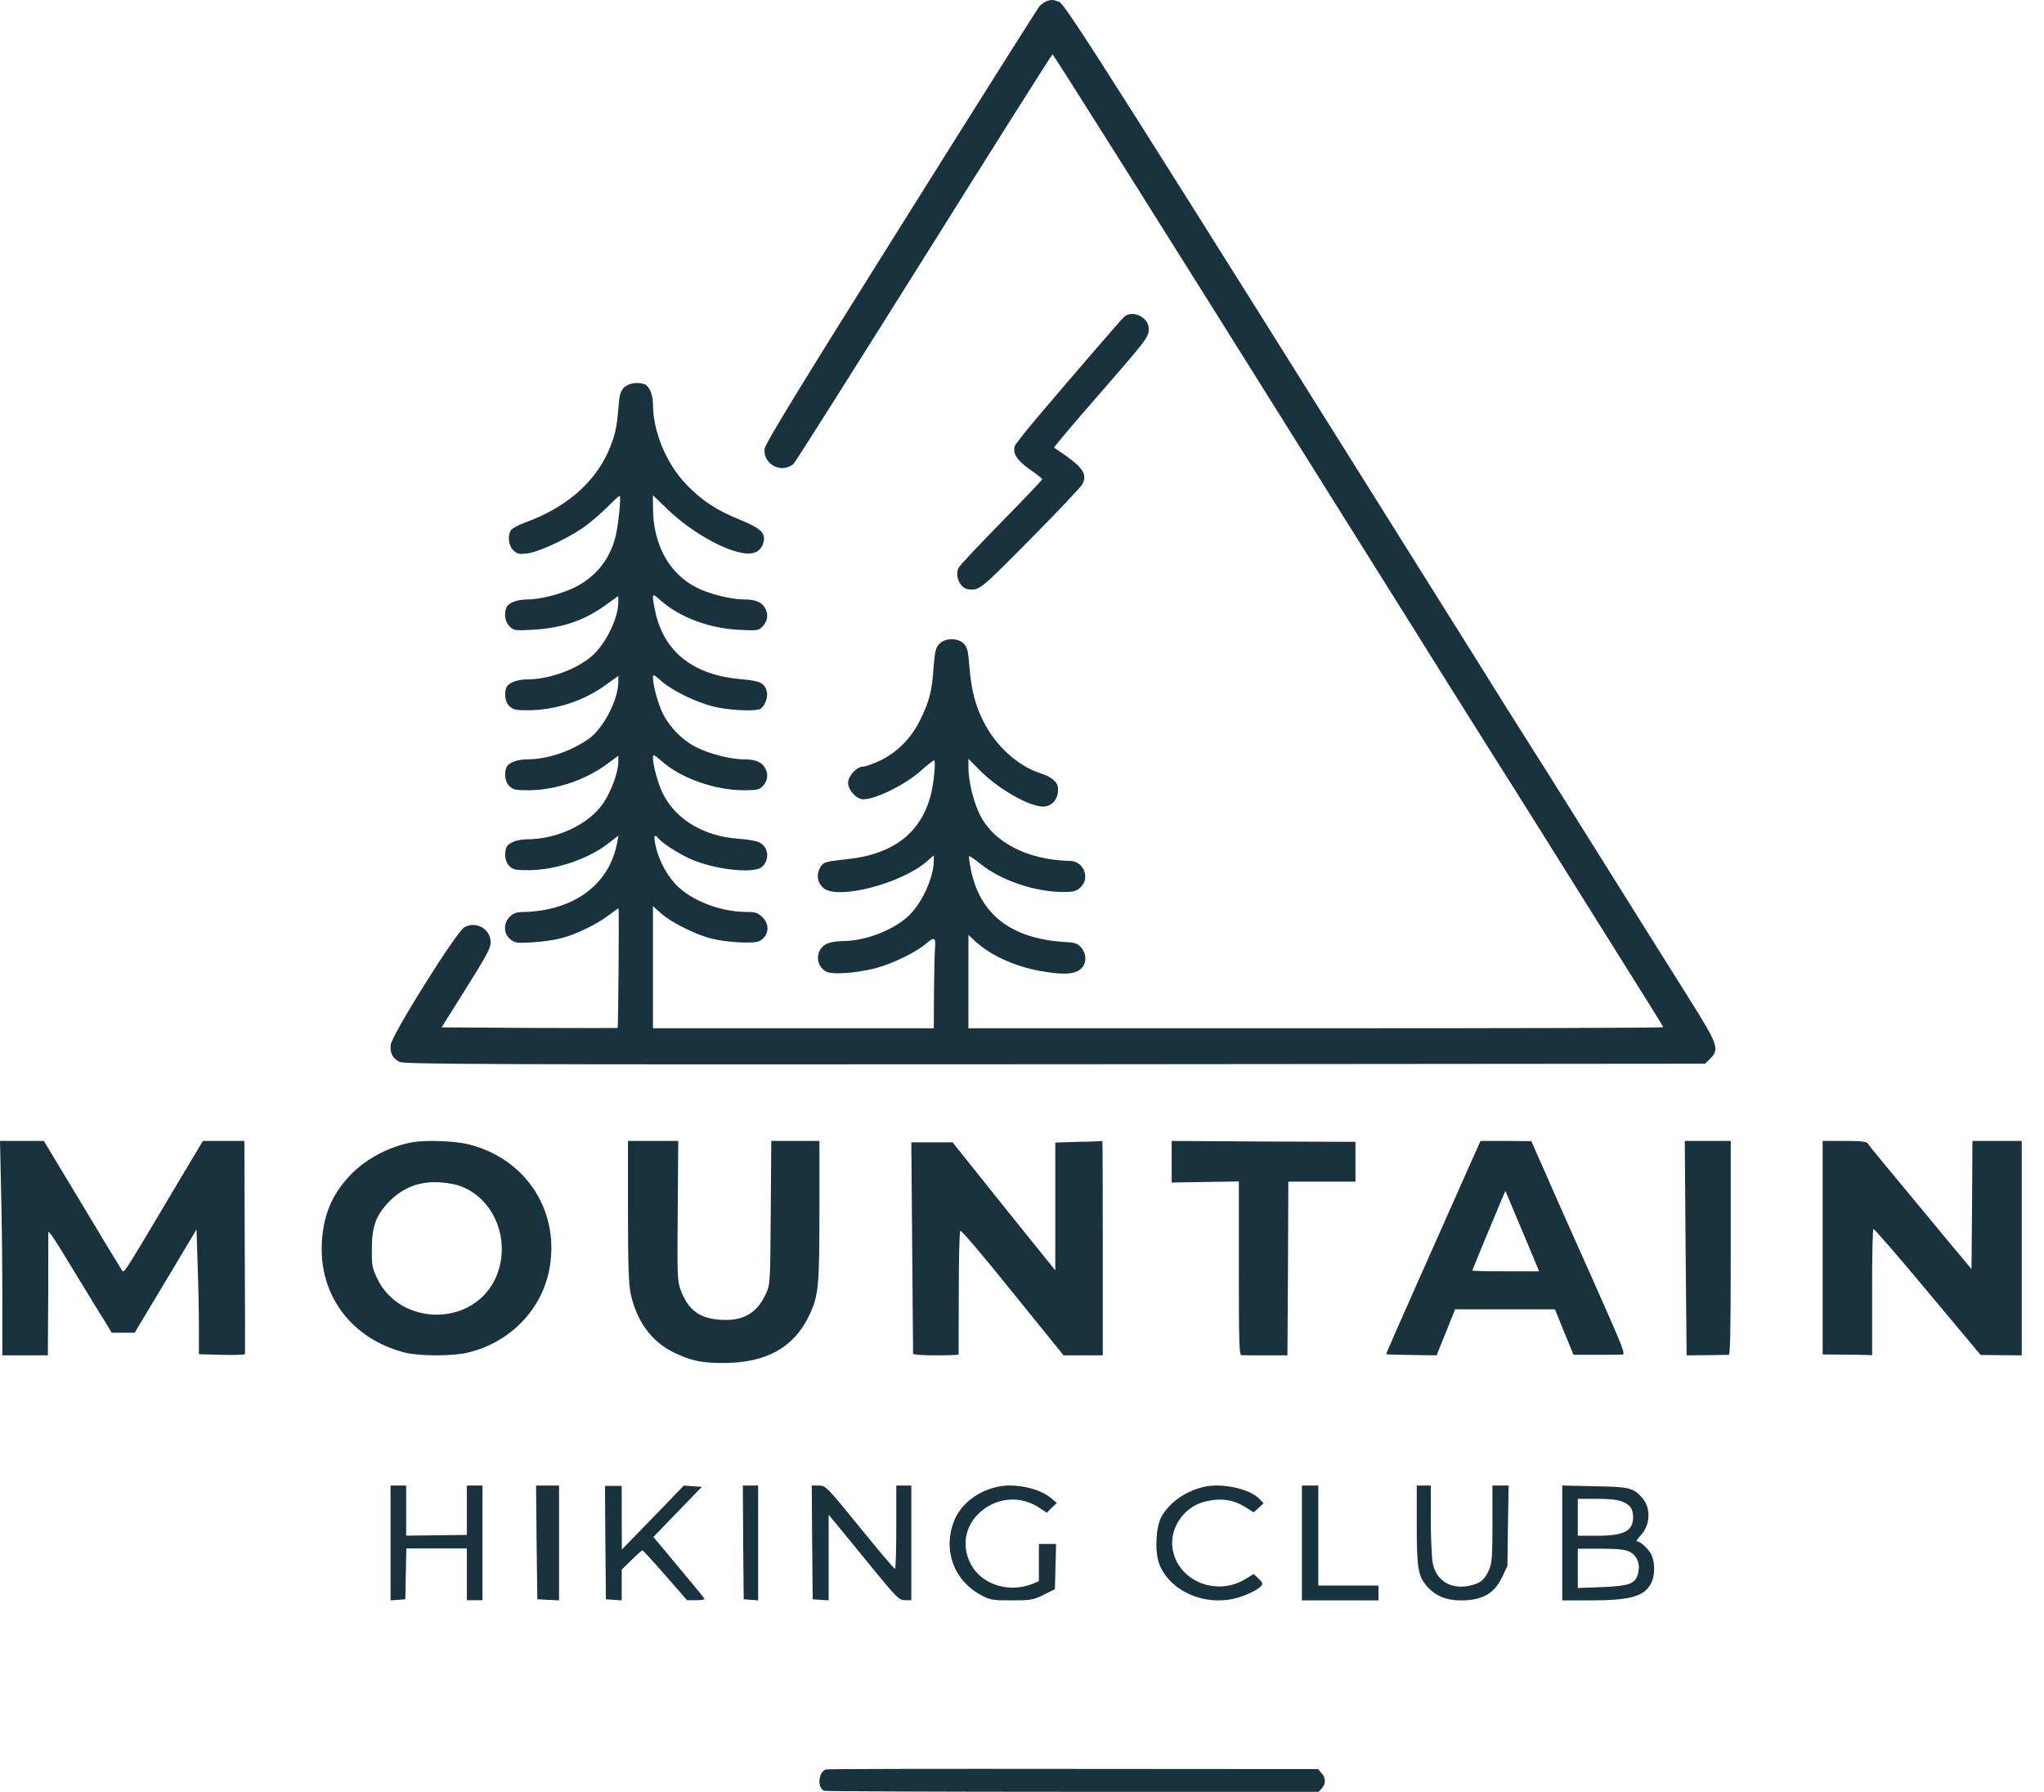 <svg width="73" height="64" viewBox="0 0 73 64" fill="none" xmlns="http://www.w3.org/2000/svg">
<path d="M37.355 0.052C37.283 0.084 37.179 0.162 37.12 0.227C37.062 0.299 34.834 3.823 32.171 8.074C28.517 13.896 27.325 15.855 27.306 16.031C27.247 16.589 27.918 16.933 28.341 16.569C28.4 16.517 30.491 13.207 32.998 9.21C35.499 5.212 37.57 1.941 37.589 1.941C37.622 1.941 40.989 7.282 47.678 17.971C48.049 18.562 48.856 19.847 49.468 20.827C50.081 21.807 51.11 23.442 51.742 24.461C52.38 25.48 53.116 26.649 53.376 27.057C53.637 27.466 54.373 28.634 55.011 29.654C57.277 33.275 58.41 35.086 58.899 35.864C59.172 36.299 59.4 36.669 59.4 36.689C59.4 36.715 53.819 36.728 46.994 36.728H34.587V35.06V33.392L34.802 33.593C35.336 34.106 36.241 34.521 37.16 34.683C37.876 34.807 38.254 34.807 38.488 34.683C38.801 34.528 38.853 34.125 38.612 33.84C38.482 33.697 38.397 33.664 38.006 33.645C36.117 33.522 35.01 32.671 34.678 31.081C34.626 30.822 34.593 30.595 34.613 30.582C34.626 30.562 34.815 30.692 35.023 30.861C35.746 31.445 36.958 31.86 37.98 31.86C38.345 31.86 38.436 31.834 38.586 31.698C38.944 31.373 38.71 30.763 38.221 30.75C36.678 30.718 35.453 30.075 34.971 29.05C34.756 28.583 34.587 27.888 34.587 27.421V27.103L34.971 27.492C35.629 28.167 36.749 28.81 37.257 28.81C37.596 28.81 37.837 28.492 37.778 28.096C37.752 27.914 37.518 27.732 37.166 27.622C36.352 27.363 35.551 26.636 35.108 25.74C34.815 25.149 34.678 24.585 34.613 23.715C34.574 23.235 34.541 23.111 34.418 22.988C34.203 22.774 33.753 22.78 33.545 23.001C33.415 23.137 33.389 23.261 33.343 23.825C33.285 24.676 33.2 25.02 32.887 25.669C32.568 26.343 32.06 26.863 31.428 27.168C31.181 27.285 30.907 27.382 30.823 27.382C30.595 27.382 30.289 27.719 30.289 27.966C30.289 28.219 30.595 28.55 30.829 28.55C31.285 28.55 32.36 28.012 32.907 27.512C33.141 27.304 33.35 27.142 33.369 27.161C33.421 27.22 33.35 27.953 33.252 28.355C32.907 29.744 31.904 30.523 30.224 30.692C29.436 30.776 29.396 30.789 29.273 31.023C29.142 31.276 29.207 31.555 29.422 31.73C29.944 32.139 32.171 31.562 33.076 30.789L33.35 30.549V30.737C33.35 31.354 32.907 32.301 32.418 32.743C31.858 33.242 30.888 33.612 30.106 33.612C29.917 33.612 29.663 33.651 29.546 33.703C29.123 33.879 29.097 34.482 29.507 34.703C29.722 34.82 30.543 34.761 31.233 34.593C31.845 34.437 32.711 34.021 33.083 33.697C33.389 33.444 33.428 33.476 33.389 33.937C33.376 34.099 33.363 34.794 33.356 35.475L33.35 36.728H28.335H23.32V34.547V32.366L23.626 32.639C23.984 32.95 24.825 33.372 25.372 33.515C25.932 33.664 26.935 33.716 27.123 33.612C27.456 33.437 27.508 33.041 27.234 32.762C27.065 32.6 26.993 32.574 26.661 32.574C25.788 32.568 24.831 32.224 24.251 31.704C23.874 31.36 23.555 30.809 23.424 30.251C23.333 29.848 23.359 29.757 23.522 29.952C23.652 30.108 24.121 30.419 24.558 30.634C25.404 31.049 26.941 31.237 27.228 30.951C27.501 30.679 27.443 30.251 27.117 30.088C27.019 30.036 26.687 29.978 26.381 29.959C25.15 29.874 24.154 29.284 23.685 28.368C23.515 28.031 23.32 27.349 23.32 27.07C23.32 26.928 23.34 26.934 23.633 27.187C24.317 27.797 25.534 28.226 26.563 28.226C27.006 28.226 27.117 28.206 27.228 28.096C27.404 27.921 27.449 27.68 27.345 27.473C27.228 27.226 27.006 27.122 26.57 27.122C26.081 27.122 25.287 26.915 24.811 26.662C24.356 26.421 23.919 25.967 23.685 25.513C23.515 25.175 23.32 24.494 23.32 24.215C23.32 24.072 23.34 24.078 23.626 24.332C24.023 24.676 24.844 25.078 25.495 25.24C25.99 25.363 26.902 25.415 27.13 25.331C27.293 25.266 27.436 24.929 27.39 24.721C27.319 24.396 27.156 24.319 26.472 24.26C24.792 24.117 23.75 23.319 23.418 21.917C23.366 21.69 23.32 21.437 23.32 21.359C23.32 21.216 23.34 21.223 23.613 21.463C24.291 22.053 25.326 22.443 26.387 22.495C27.032 22.527 27.091 22.521 27.215 22.398C27.404 22.209 27.449 21.976 27.345 21.762C27.228 21.515 27.006 21.411 26.57 21.411C26.114 21.411 25.326 21.216 24.883 20.989C23.893 20.489 23.327 19.451 23.32 18.14V17.692L23.828 18.179C24.668 18.997 25.919 19.704 26.642 19.769C26.967 19.802 27.195 19.659 27.267 19.367C27.351 19.042 27.176 18.873 26.466 18.581C25.606 18.237 25.059 17.88 24.499 17.29C23.789 16.543 23.32 15.408 23.32 14.434C23.32 14.103 23.19 13.792 23.027 13.727C22.773 13.629 22.434 13.688 22.278 13.85C22.154 13.986 22.122 14.11 22.083 14.609C22.03 15.291 21.946 15.622 21.718 16.141C21.223 17.257 20.181 18.146 18.781 18.653C18.533 18.744 18.299 18.867 18.26 18.925C18.116 19.113 18.155 19.49 18.338 19.659C18.475 19.788 18.54 19.802 18.826 19.769C19.217 19.724 20.194 19.276 20.787 18.873C21.015 18.724 21.399 18.4 21.646 18.153C21.887 17.913 22.102 17.712 22.128 17.712C22.193 17.712 22.083 18.782 21.978 19.185C21.776 19.97 21.301 20.567 20.598 20.944C20.116 21.197 19.321 21.411 18.846 21.411C18.468 21.411 18.149 21.534 18.084 21.703C17.993 21.943 18.045 22.235 18.208 22.384C18.357 22.521 18.403 22.527 19.002 22.495C20.057 22.436 20.839 22.177 21.601 21.632L22.083 21.288V21.502C22.083 22.112 21.588 23.085 21.073 23.488C20.494 23.949 19.569 24.267 18.826 24.267C18.468 24.267 18.149 24.39 18.084 24.559C17.999 24.792 18.045 25.091 18.195 25.227C18.325 25.344 18.422 25.37 18.82 25.37C19.81 25.37 20.813 25.052 21.601 24.487L22.083 24.143V24.358C22.083 24.987 21.549 26.019 21.028 26.389C20.389 26.837 19.549 27.122 18.826 27.122C18.468 27.122 18.149 27.246 18.084 27.414C17.999 27.648 18.045 27.947 18.195 28.083C18.325 28.206 18.422 28.226 18.865 28.226C19.823 28.226 20.897 27.869 21.679 27.291L22.083 26.992V27.213C22.083 27.577 21.835 28.252 21.555 28.674C21.047 29.433 19.92 29.971 18.839 29.978C18.468 29.978 18.149 30.101 18.084 30.27C17.999 30.504 18.045 30.802 18.195 30.939C18.325 31.062 18.422 31.081 18.865 31.081C19.842 31.081 21.021 30.685 21.757 30.101L22.089 29.842L22.044 30.088C21.816 31.328 20.917 32.191 19.569 32.477C19.321 32.529 18.957 32.574 18.755 32.574C18.455 32.574 18.357 32.606 18.214 32.736C17.973 32.963 17.973 33.353 18.227 33.548C18.39 33.684 18.455 33.69 19.022 33.658C19.36 33.638 19.816 33.574 20.031 33.515C20.565 33.379 21.327 33.009 21.731 32.697C21.913 32.561 22.076 32.444 22.089 32.444C22.115 32.444 22.083 36.682 22.057 36.715C22.044 36.721 20.63 36.721 18.904 36.715L15.772 36.695L16.645 35.3C17.354 34.177 17.524 33.859 17.524 33.671C17.524 33.184 17.016 32.886 16.586 33.119C16.306 33.269 13.987 36.968 13.955 37.318C13.922 37.617 14.02 37.799 14.267 37.928C14.437 38.013 17.042 38.026 37.674 38.013L60.898 37.993L61.074 37.818C61.419 37.474 61.367 37.325 60.319 35.657C59.394 34.184 58.091 32.107 56.151 29.005C55.603 28.128 54.868 26.96 54.516 26.408C54.164 25.857 53.357 24.572 52.725 23.553C39.849 2.992 38.039 0.136 37.83 0.065C37.596 -0.019 37.537 -0.019 37.355 0.052Z" fill="#18333E"/>
<path d="M40.151 11.313C40.03 11.429 38.489 13.205 37.024 14.936C36.618 15.413 36.27 15.863 36.244 15.927C36.156 16.185 36.321 16.449 36.777 16.764C37.024 16.938 37.221 17.092 37.221 17.118C37.221 17.144 36.568 17.832 35.769 18.643C34.976 19.454 34.285 20.188 34.241 20.271C34.088 20.567 34.285 21.018 34.589 21.05C34.976 21.095 35.014 21.063 36.796 19.261C37.766 18.283 38.603 17.395 38.654 17.298C38.851 16.925 38.673 16.68 37.792 16.088L37.639 15.985L37.982 15.567C38.172 15.335 38.629 14.801 38.996 14.383C41.019 12.06 41.026 12.047 41.026 11.738C41.026 11.333 40.449 11.056 40.151 11.313Z" fill="#18333E"/>
<path d="M14.761 40.794C13.989 40.919 13.153 41.34 12.603 41.88C11.901 42.571 11.559 43.325 11.496 44.342C11.375 46.263 12.565 47.84 14.482 48.317C15.008 48.442 16.178 48.442 16.716 48.311C18.178 47.959 19.298 46.835 19.601 45.428C20.044 43.337 18.836 41.403 16.748 40.876C16.286 40.756 15.242 40.712 14.761 40.794ZM16.419 42.358C17.671 42.797 18.279 44.361 17.703 45.642C16.906 47.4 14.274 47.394 13.457 45.636C13.293 45.284 13.274 45.177 13.28 44.612C13.28 43.795 13.432 43.4 13.906 42.91C14.425 42.389 15.033 42.169 15.805 42.238C16.014 42.257 16.292 42.307 16.419 42.358Z" fill="#18333E"/>
<path d="M38.524 40.784L37.689 40.81V43.089V45.374L36.917 44.417C36.496 43.898 35.674 42.87 35.084 42.132L34.022 40.803H33.282H32.547L32.578 44.539C32.597 46.6 32.61 48.308 32.61 48.346C32.603 48.385 32.917 48.41 33.42 48.41C33.872 48.41 34.236 48.397 34.236 48.378C34.236 48.359 34.236 47.377 34.242 46.196C34.242 45.008 34.267 44.007 34.292 43.962C34.318 43.917 35.027 44.745 36.157 46.151L37.984 48.41H38.681H39.385V44.572C39.385 42.466 39.378 40.746 39.372 40.752C39.359 40.759 38.976 40.778 38.524 40.784Z" fill="#18333E"/>
<path d="M41.846 41.495V42.237L43.045 42.218L44.245 42.199V45.304C44.245 48.016 44.257 48.404 44.339 48.404C44.39 48.41 44.781 48.41 45.21 48.41H45.98L45.999 45.311L46.012 42.205H47.211H48.41V41.495V40.784L45.128 40.772L41.846 40.752V41.495Z" fill="#18333E"/>
<path d="M0.039 42.542C0.065 43.531 0.084 45.257 0.084 46.375V48.41H0.897H1.709L1.722 46.278C1.722 45.102 1.729 44.106 1.722 44.054C1.716 43.899 1.852 44.093 2.645 45.405C3.068 46.097 3.542 46.879 3.705 47.131L3.99 47.602H4.4H4.809L5.914 45.761L7.019 43.912L7.058 45.185C7.084 45.89 7.104 46.892 7.104 47.415V48.371L7.916 48.391C8.364 48.404 8.735 48.391 8.748 48.365C8.754 48.333 8.754 46.614 8.741 44.533L8.728 40.752H7.987H7.247L6.35 42.252C4.322 45.664 4.432 45.489 4.348 45.36C4.302 45.295 3.659 44.236 2.918 42.995L1.566 40.752H0.786H0L0.039 42.542Z" fill="#18333E"/>
<path d="M22.427 43.24C22.427 45.134 22.453 45.84 22.517 46.176C22.721 47.166 23.264 47.918 24.05 48.301C24.657 48.598 25.047 48.684 25.827 48.684C27.341 48.684 28.332 48.149 28.881 47.021C29.233 46.302 29.265 45.998 29.265 43.24V40.752H28.409H27.546L27.527 43.306C27.508 45.82 27.508 45.873 27.36 46.196C27.041 46.909 26.543 47.193 25.725 47.14C24.971 47.087 24.568 46.783 24.306 46.064C24.191 45.761 24.185 45.543 24.204 43.24L24.223 40.752H23.322H22.427V43.24Z" fill="#18333E"/>
<path d="M52.636 41.289C52.506 41.58 52.292 42.052 52.169 42.337C52.04 42.621 51.391 44.09 50.717 45.603C50.043 47.117 49.498 48.358 49.505 48.371C49.511 48.378 49.919 48.391 50.412 48.397L51.307 48.41L51.638 47.589L51.968 46.767H53.751H55.534L55.865 47.582L56.196 48.391H56.98C57.415 48.391 57.843 48.391 57.927 48.384C58.069 48.384 58.011 48.242 56.902 45.745C56.254 44.297 55.489 42.583 55.21 41.936L54.691 40.759L53.784 40.752H52.876L52.636 41.289ZM54.516 44.322L54.97 45.409H53.777C53.122 45.409 52.584 45.396 52.584 45.383C52.584 45.357 53.356 43.488 53.654 42.79L53.764 42.537L53.913 42.887C53.991 43.081 54.264 43.727 54.516 44.322Z" fill="#18333E"/>
<path d="M60.2 44.578L60.236 48.41L60.947 48.404C61.341 48.397 61.7 48.391 61.741 48.391C61.794 48.391 61.812 47.582 61.812 44.572V40.752H60.989H60.171L60.2 44.578Z" fill="#18333E"/>
<path d="M65.094 44.565V48.378L65.812 48.384C66.21 48.391 66.608 48.391 66.699 48.397L66.862 48.404V46.168C66.856 44.933 66.882 43.912 66.908 43.899C66.934 43.88 67.808 44.888 68.846 46.136L70.737 48.397L71.468 48.404L72.205 48.41V44.578V40.752H71.325H70.444L70.431 43.04L70.411 45.328L69.628 44.391C69.198 43.874 68.682 43.253 68.487 43.014C68.291 42.775 67.821 42.213 67.443 41.754C67.064 41.301 66.732 40.888 66.706 40.843C66.666 40.772 66.471 40.752 65.877 40.752H65.094V44.565Z" fill="#18333E"/>
<path d="M35.646 53.1C34.911 53.252 34.297 53.734 34.068 54.342C33.67 55.372 34.068 56.449 35.019 56.964C35.363 57.149 35.43 57.162 36.125 57.162C36.82 57.162 36.894 57.149 37.272 56.964L37.676 56.76L37.696 55.954L37.717 55.148H37.406H37.103V55.815V56.475L36.887 56.568C36.031 56.911 35.053 56.601 34.668 55.861C34.331 55.214 34.466 54.487 35.012 54.005C35.619 53.47 36.462 53.411 37.137 53.866L37.386 54.032L37.562 53.853L37.744 53.681L37.514 53.49C37.103 53.153 36.24 52.975 35.646 53.1Z" fill="#18333E"/>
<path d="M43.052 53.096C42.387 53.227 41.771 53.651 41.481 54.174C41.28 54.54 41.239 55.383 41.391 55.828C41.709 56.729 42.796 57.298 43.896 57.135C44.304 57.076 44.872 56.834 45.031 56.657C45.114 56.566 45.1 56.527 44.948 56.383L44.775 56.22L44.498 56.389C43.446 57.05 42.041 56.461 41.875 55.298C41.771 54.592 42.27 53.847 42.976 53.651C43.571 53.488 44.034 53.547 44.512 53.854L44.775 54.017L44.955 53.854L45.128 53.691L44.969 53.527C44.63 53.181 43.688 52.972 43.052 53.096Z" fill="#18333E"/>
<path d="M13.949 55.114V57.162L14.215 57.143L14.475 57.123L14.494 56.211L14.512 55.306H15.59H16.674V56.231V57.156H16.952H17.231V55.108V53.06H16.952H16.674V53.945V54.824L15.59 54.837L14.506 54.85V53.958V53.06H14.227H13.949V55.114Z" fill="#18333E"/>
<path d="M19.164 55.088L19.191 57.123L19.583 57.143L19.966 57.162V55.114V53.06H19.556H19.145L19.164 55.088Z" fill="#18333E"/>
<path d="M21.62 55.095L21.64 57.123L21.925 57.143L22.204 57.162V56.616V56.063L22.555 55.72C22.747 55.529 22.92 55.378 22.946 55.378C22.966 55.378 23.337 55.779 23.762 56.267L24.537 57.156H24.869C25.048 57.156 25.18 57.13 25.16 57.103C25.147 57.077 24.73 56.563 24.232 55.971L23.337 54.897L24.199 54.002L25.068 53.106L24.743 53.086L24.425 53.06L23.317 54.206L22.21 55.345L22.204 54.206V53.073H21.905H21.607L21.62 55.095Z" fill="#18333E"/>
<path d="M26.542 55.088L26.56 57.123L26.822 57.143L27.077 57.162V55.114V53.06H26.803H26.53L26.542 55.088Z" fill="#18333E"/>
<path d="M29.005 55.088L29.025 57.123L29.313 57.143L29.595 57.162V55.636V54.104L29.951 54.533C30.138 54.764 30.702 55.451 31.198 56.059C32.037 57.083 32.117 57.156 32.325 57.156H32.547V55.108V53.06H32.278H32.01V54.546C32.01 55.365 31.99 56.033 31.963 56.033C31.93 56.033 31.366 55.365 30.702 54.546C29.515 53.086 29.488 53.06 29.239 53.06H28.991L29.005 55.088Z" fill="#18333E"/>
<path d="M46.496 55.111V57.162H47.863H49.231V56.898V56.633H48.156H47.082V54.846V53.06H46.789H46.496V55.111Z" fill="#18333E"/>
<path d="M50.598 54.467C50.598 56.046 50.648 56.316 50.994 56.693C51.277 57.003 51.648 57.155 52.12 57.162C52.918 57.175 53.358 56.937 53.648 56.33L53.836 55.933L53.855 54.493L53.88 53.06H53.591H53.302V54.427C53.302 55.616 53.283 55.834 53.182 56.065C53.025 56.429 52.874 56.554 52.478 56.64C51.812 56.779 51.296 56.462 51.17 55.834C51.133 55.649 51.101 54.949 51.101 54.282V53.06H50.85H50.598V54.467Z" fill="#18333E"/>
<path d="M55.795 55.111V57.162H56.776C58.195 57.162 58.695 57.031 58.948 56.589C59.108 56.318 59.12 55.824 58.978 55.533C58.886 55.329 58.584 55.052 58.46 55.052C58.423 55.052 58.491 54.953 58.602 54.834C58.941 54.471 58.966 53.871 58.664 53.515C58.337 53.139 58.207 53.106 56.955 53.086L55.795 53.06V55.111ZM57.954 53.64C58.238 53.766 58.325 53.898 58.325 54.208C58.318 54.689 57.991 54.854 57.029 54.854H56.35V54.194V53.535H57.029C57.51 53.535 57.775 53.568 57.954 53.64ZM58.176 55.414C58.46 55.54 58.59 55.856 58.503 56.199C58.405 56.569 58.201 56.648 57.202 56.688L56.35 56.721V56.015V55.316H57.152C57.72 55.316 58.022 55.342 58.176 55.414Z" fill="#18333E"/>
<path d="M29.508 63.2C29.229 63.266 29.171 63.868 29.437 63.964C29.495 63.982 33.489 64 38.321 64H47.094L47.211 63.874C47.354 63.705 47.354 63.507 47.198 63.332L47.075 63.188L38.347 63.182C33.554 63.176 29.573 63.182 29.508 63.2Z" fill="#18333E"/>
</svg>
